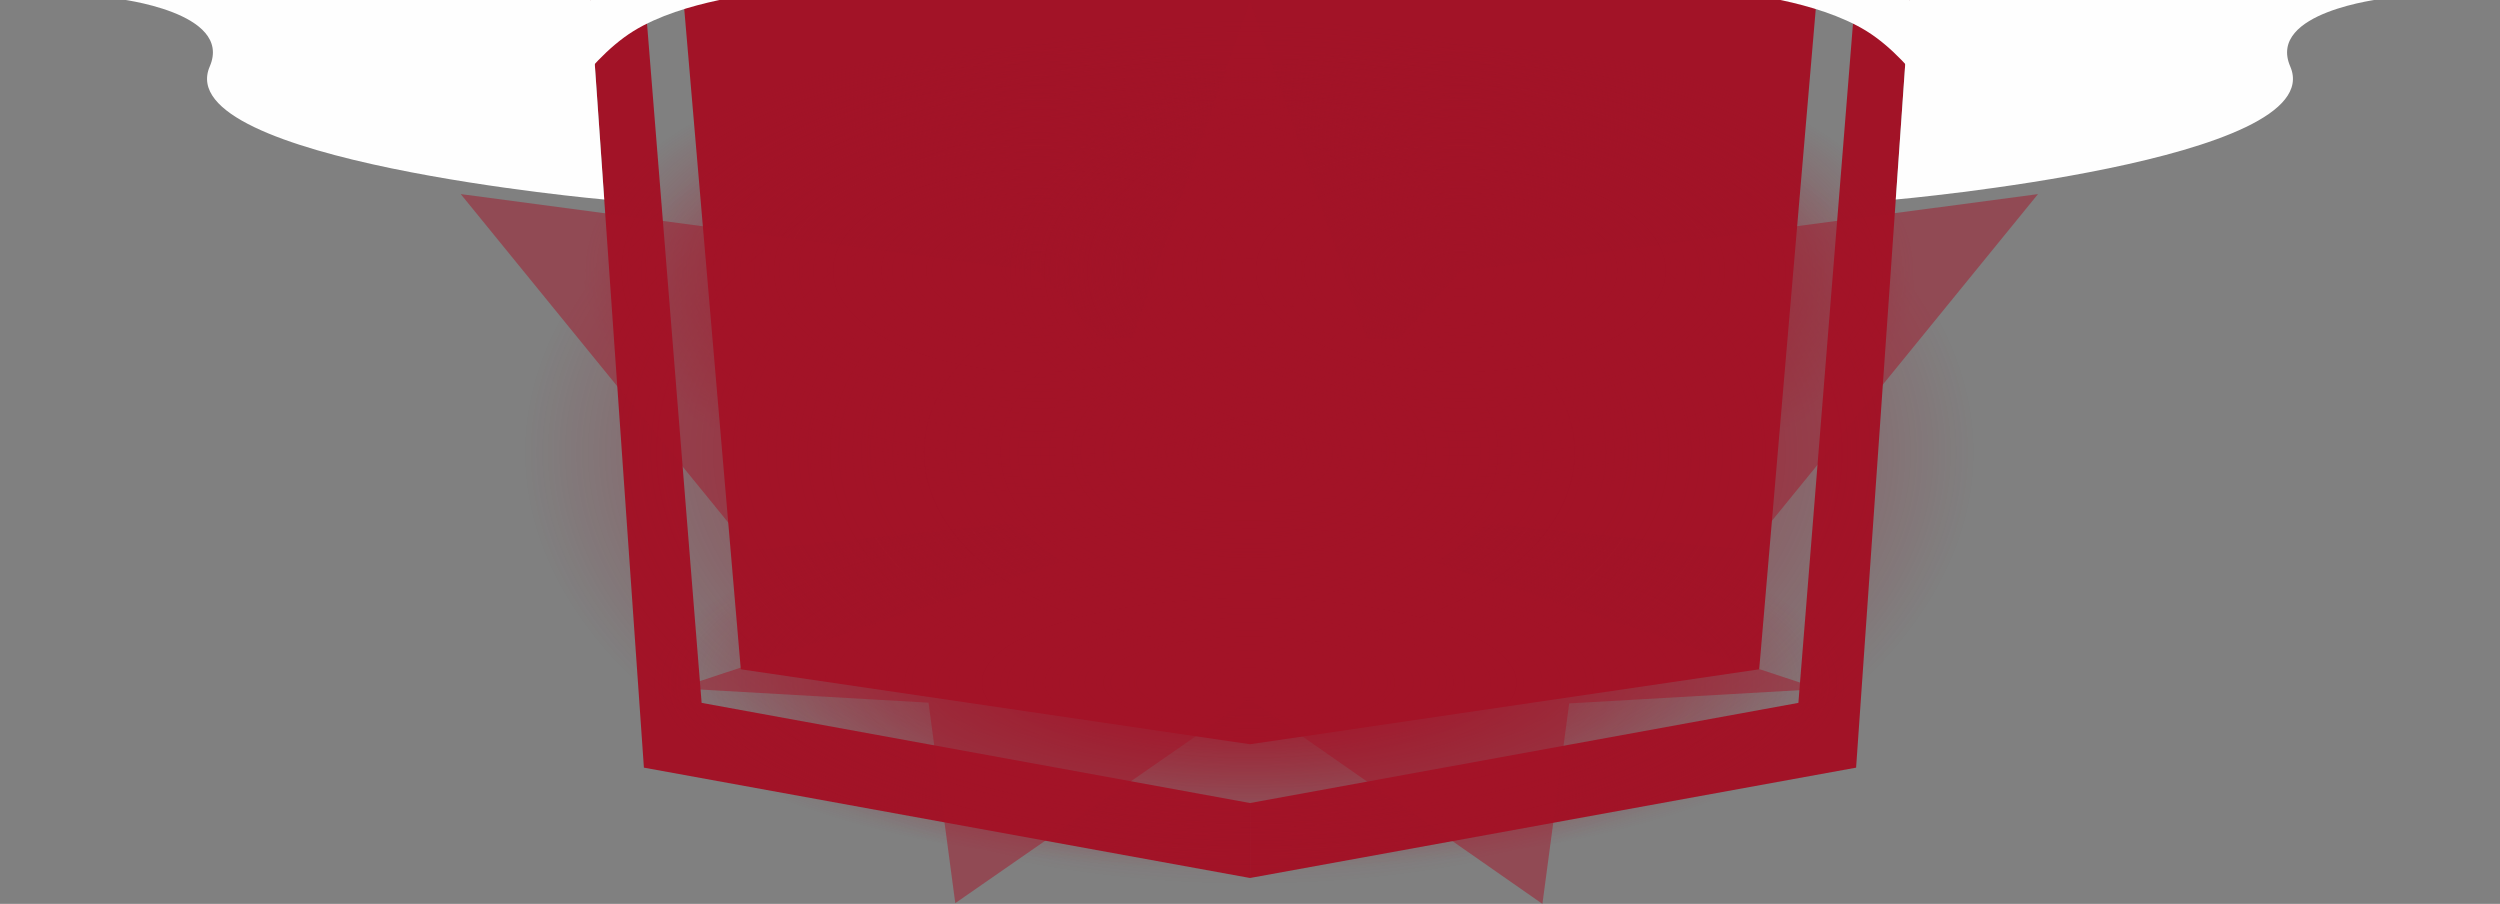 <?xml version="1.0" encoding="UTF-8" standalone="no"?>
<!-- Created with Inkscape (http://www.inkscape.org/) -->

<svg
   width="948.618"
   height="342.975"
   viewBox="0 0 250.988 90.745"
   version="1.1"
   id="svg10639"
   inkscape:version="1.1.1 (3bf5ae0d25, 2021-09-20)"
   sodipodi:docname="footerback.svg"
   xmlns:inkscape="http://www.inkscape.org/namespaces/inkscape"
   xmlns:sodipodi="http://sodipodi.sourceforge.net/DTD/sodipodi-0.dtd"
   xmlns:xlink="http://www.w3.org/1999/xlink"
   xmlns="http://www.w3.org/2000/svg"
   xmlns:svg="http://www.w3.org/2000/svg">
  <rect x="0" y="0" width="250.988" height="90.745" fill="#808080" stroke="none"/>
  <sodipodi:namedview
     id="namedview10641"
     pagecolor="#505050"
     bordercolor="#ffffff"
     borderopacity="1"
     inkscape:pageshadow="0"
     inkscape:pageopacity="0"
     inkscape:pagecheckerboard="1"
     inkscape:document-units="px"
     showgrid="false"
     units="px"
     inkscape:snap-bbox="true"
     inkscape:snap-center="false"
     showguides="false"
     inkscape:guide-bbox="true"
     inkscape:snap-object-midpoints="false"
     inkscape:zoom="0.54929735"
     inkscape:cx="446.93462"
     inkscape:cy="133.80731"
     inkscape:window-width="1366"
     inkscape:window-height="705"
     inkscape:window-x="-8"
     inkscape:window-y="-8"
     inkscape:window-maximized="1"
     inkscape:current-layer="layer1"
     inkscape:snap-bbox-edge-midpoints="false"
     inkscape:bbox-nodes="false"
     inkscape:snap-intersection-paths="false"
     inkscape:object-nodes="true"
     inkscape:snap-others="true" />
  <defs
     id="defs10636">
    <linearGradient
       inkscape:collect="always"
       id="linearGradient14508">
      <stop
         style="stop-color:#a21327;stop-opacity:1;"
         offset="0"
         id="stop14504" />
      <stop
         style="stop-color:#a21327;stop-opacity:0;"
         offset="1"
         id="stop14506" />
    </linearGradient>
    <linearGradient
       id="linearGradient14478"
       inkscape:swatch="solid">
      <stop
         style="stop-color:#a21327;stop-opacity:1;"
         offset="0"
         id="stop14476" />
    </linearGradient>
    <radialGradient
       inkscape:collect="always"
       xlink:href="#linearGradient14508"
       id="radialGradient14510"
       cx="147.331"
       cy="90.672"
       fx="147.331"
       fy="90.672"
       r="44.073"
       gradientTransform="matrix(1.653,0,0,0.984,-96.208,1.486)"
       gradientUnits="userSpaceOnUse" />
    <radialGradient
       inkscape:collect="always"
       xlink:href="#linearGradient14508"
       id="radialGradient15100"
       gradientUnits="userSpaceOnUse"
       gradientTransform="matrix(1.041,0,0,0.516,-27.257,25.67)"
       cx="147.331"
       cy="90.672"
       fx="147.331"
       fy="90.672"
       r="44.073" />
    <radialGradient
       inkscape:collect="always"
       xlink:href="#linearGradient14508"
       id="radialGradient15104"
       gradientUnits="userSpaceOnUse"
       gradientTransform="matrix(1.041,0,0,0.516,15.181,25.67)"
       cx="147.331"
       cy="90.672"
       fx="147.331"
       fy="90.672"
       r="44.073" />
    <radialGradient
       inkscape:collect="always"
       xlink:href="#linearGradient14508"
       id="radialGradient15108"
       gradientUnits="userSpaceOnUse"
       gradientTransform="matrix(1.358,0,0,0.429,-52.759,74.918)"
       cx="147.331"
       cy="90.672"
       fx="147.331"
       fy="90.672"
       r="44.073" />
  </defs>
  <g
     inkscape:label="Layer 1"
     inkscape:groupmode="layer"
     id="layer1"
     transform="translate(-21.901,-45.3)">
    <g
       id="g1499">
      <path
         id="rect857"
         style="fill:#a21327;stroke:#b3b3b3;stroke-width:0;paint-order:markers stroke fill"
         d="m 81.165,45.3 5.381,77.068 60.849,11.078 v -7.527 L 92.341,115.865 86.668,45.3 Z m 9.354,0 5.755,67.194 51.122,7.524 V 45.3 Z" />
      <path
         id="path1495"
         style="fill:#a21327;stroke:#b3b3b3;stroke-width:0;paint-order:markers stroke fill"
         d="m 213.626,45.3 -5.381,77.068 -60.849,11.078 v -7.527 l 55.054,-10.054 5.673,-70.566 z m -9.354,0 -5.755,67.194 -51.122,7.524 V 45.3 Z" />
    </g>
    <g
       id="g1493">
      <ellipse
         style="mix-blend-mode:overlay;fill:url(#radialGradient14510);fill-opacity:1;stroke:#b3b3b3;stroke-width:0;paint-order:markers stroke fill"
         id="path12406"
         cx="147.331"
         cy="90.672"
         rx="72.853"
         ry="43.351" />
      <ellipse
         style="mix-blend-mode:darken;fill:url(#radialGradient15100);fill-opacity:1;stroke:#b3b3b3;stroke-width:0;paint-order:markers stroke fill"
         id="ellipse15098"
         cx="126.112"
         cy="72.492"
         rx="45.88"
         ry="22.759" />
      <ellipse
         style="mix-blend-mode:overlay;fill:url(#radialGradient15104);fill-opacity:1;stroke:#b3b3b3;stroke-width:0;paint-order:markers stroke fill"
         id="ellipse15102"
         cx="168.55"
         cy="72.492"
         rx="45.88"
         ry="22.759" />
      <ellipse
         style="mix-blend-mode:overlay;fill:url(#radialGradient15108);fill-opacity:1;stroke:#b3b3b3;stroke-width:0;paint-order:markers stroke fill"
         id="ellipse15106"
         cx="147.306"
         cy="113.812"
         rx="59.848"
         ry="18.906" />
      <path
         id="path10756"
         style="fill:#a21327;fill-opacity:0.492;stroke:#b3b3b3;stroke-width:0;paint-order:markers stroke fill"
         inkscape:transform-center-x="2.4989827"
         inkscape:transform-center-y="-4.2815526"
         d="m 147.395,45.3 -11.832,33.901 -3.192,0.061 -6.259,-6.769 -57.955,-7.707 29.141,35.781 26.059,-2.669 4.891,3.718 -0.045,0.15 -38.217,12.633 25.134,1.445 2.686,20.127 29.499,-20.472 29.447,20.547 2.687,-20.127 25.134,-1.445 -38.111,-12.598 -0.064,-0.211 4.972,-3.759 25.993,2.662 29.141,-35.781 -57.955,7.707 -6.292,6.806 -3.117,-0.068 z" />
    </g>
    <path
       id="rect1545"
       style="fill:#fefefe;fill-opacity:1;stroke:#b3b3b3;stroke-width:0;paint-order:markers stroke fill"
       d="m 33.702,45.179 47.463,0.12 1.399,20.031 c 0,0 -43.703,-3.88 -39.605,-13.354 2.368,-5.474 -9.257,-6.798 -9.257,-6.798 z"
       sodipodi:nodetypes="cccsc" />
    <path
       id="rect2674"
       style="fill:#fefefe;stroke:#b3b3b3;stroke-width:0;paint-order:markers stroke fill"
       d="m 81.165,45.3 17.564,-0.723 c 0,0 -8.21,0.723 -13.246,3.853 -5.037,3.131 -8.911,10.236 -8.911,10.236 z"
       sodipodi:nodetypes="cczcc" />
    <path
       id="path3347"
       style="fill:#fefefe;stroke:#b3b3b3;stroke-width:0;paint-order:markers stroke fill"
       d="m 213.626,45.3 -17.564,-0.723 c 0,0 8.21,0.723 13.246,3.853 5.037,3.131 8.911,10.236 8.911,10.236 z"
       sodipodi:nodetypes="cczcc" />
    <path
       id="path3942"
       style="fill:#fefefe;fill-opacity:1;stroke:#b3b3b3;stroke-width:0;paint-order:markers stroke fill"
       d="m 261.088,45.179 -47.463,0.12 -1.399,20.031 c 0,0 43.703,-3.88 39.605,-13.354 -2.368,-5.474 9.257,-6.798 9.257,-6.798 z"
       sodipodi:nodetypes="cccsc" />
  </g>
</svg>
